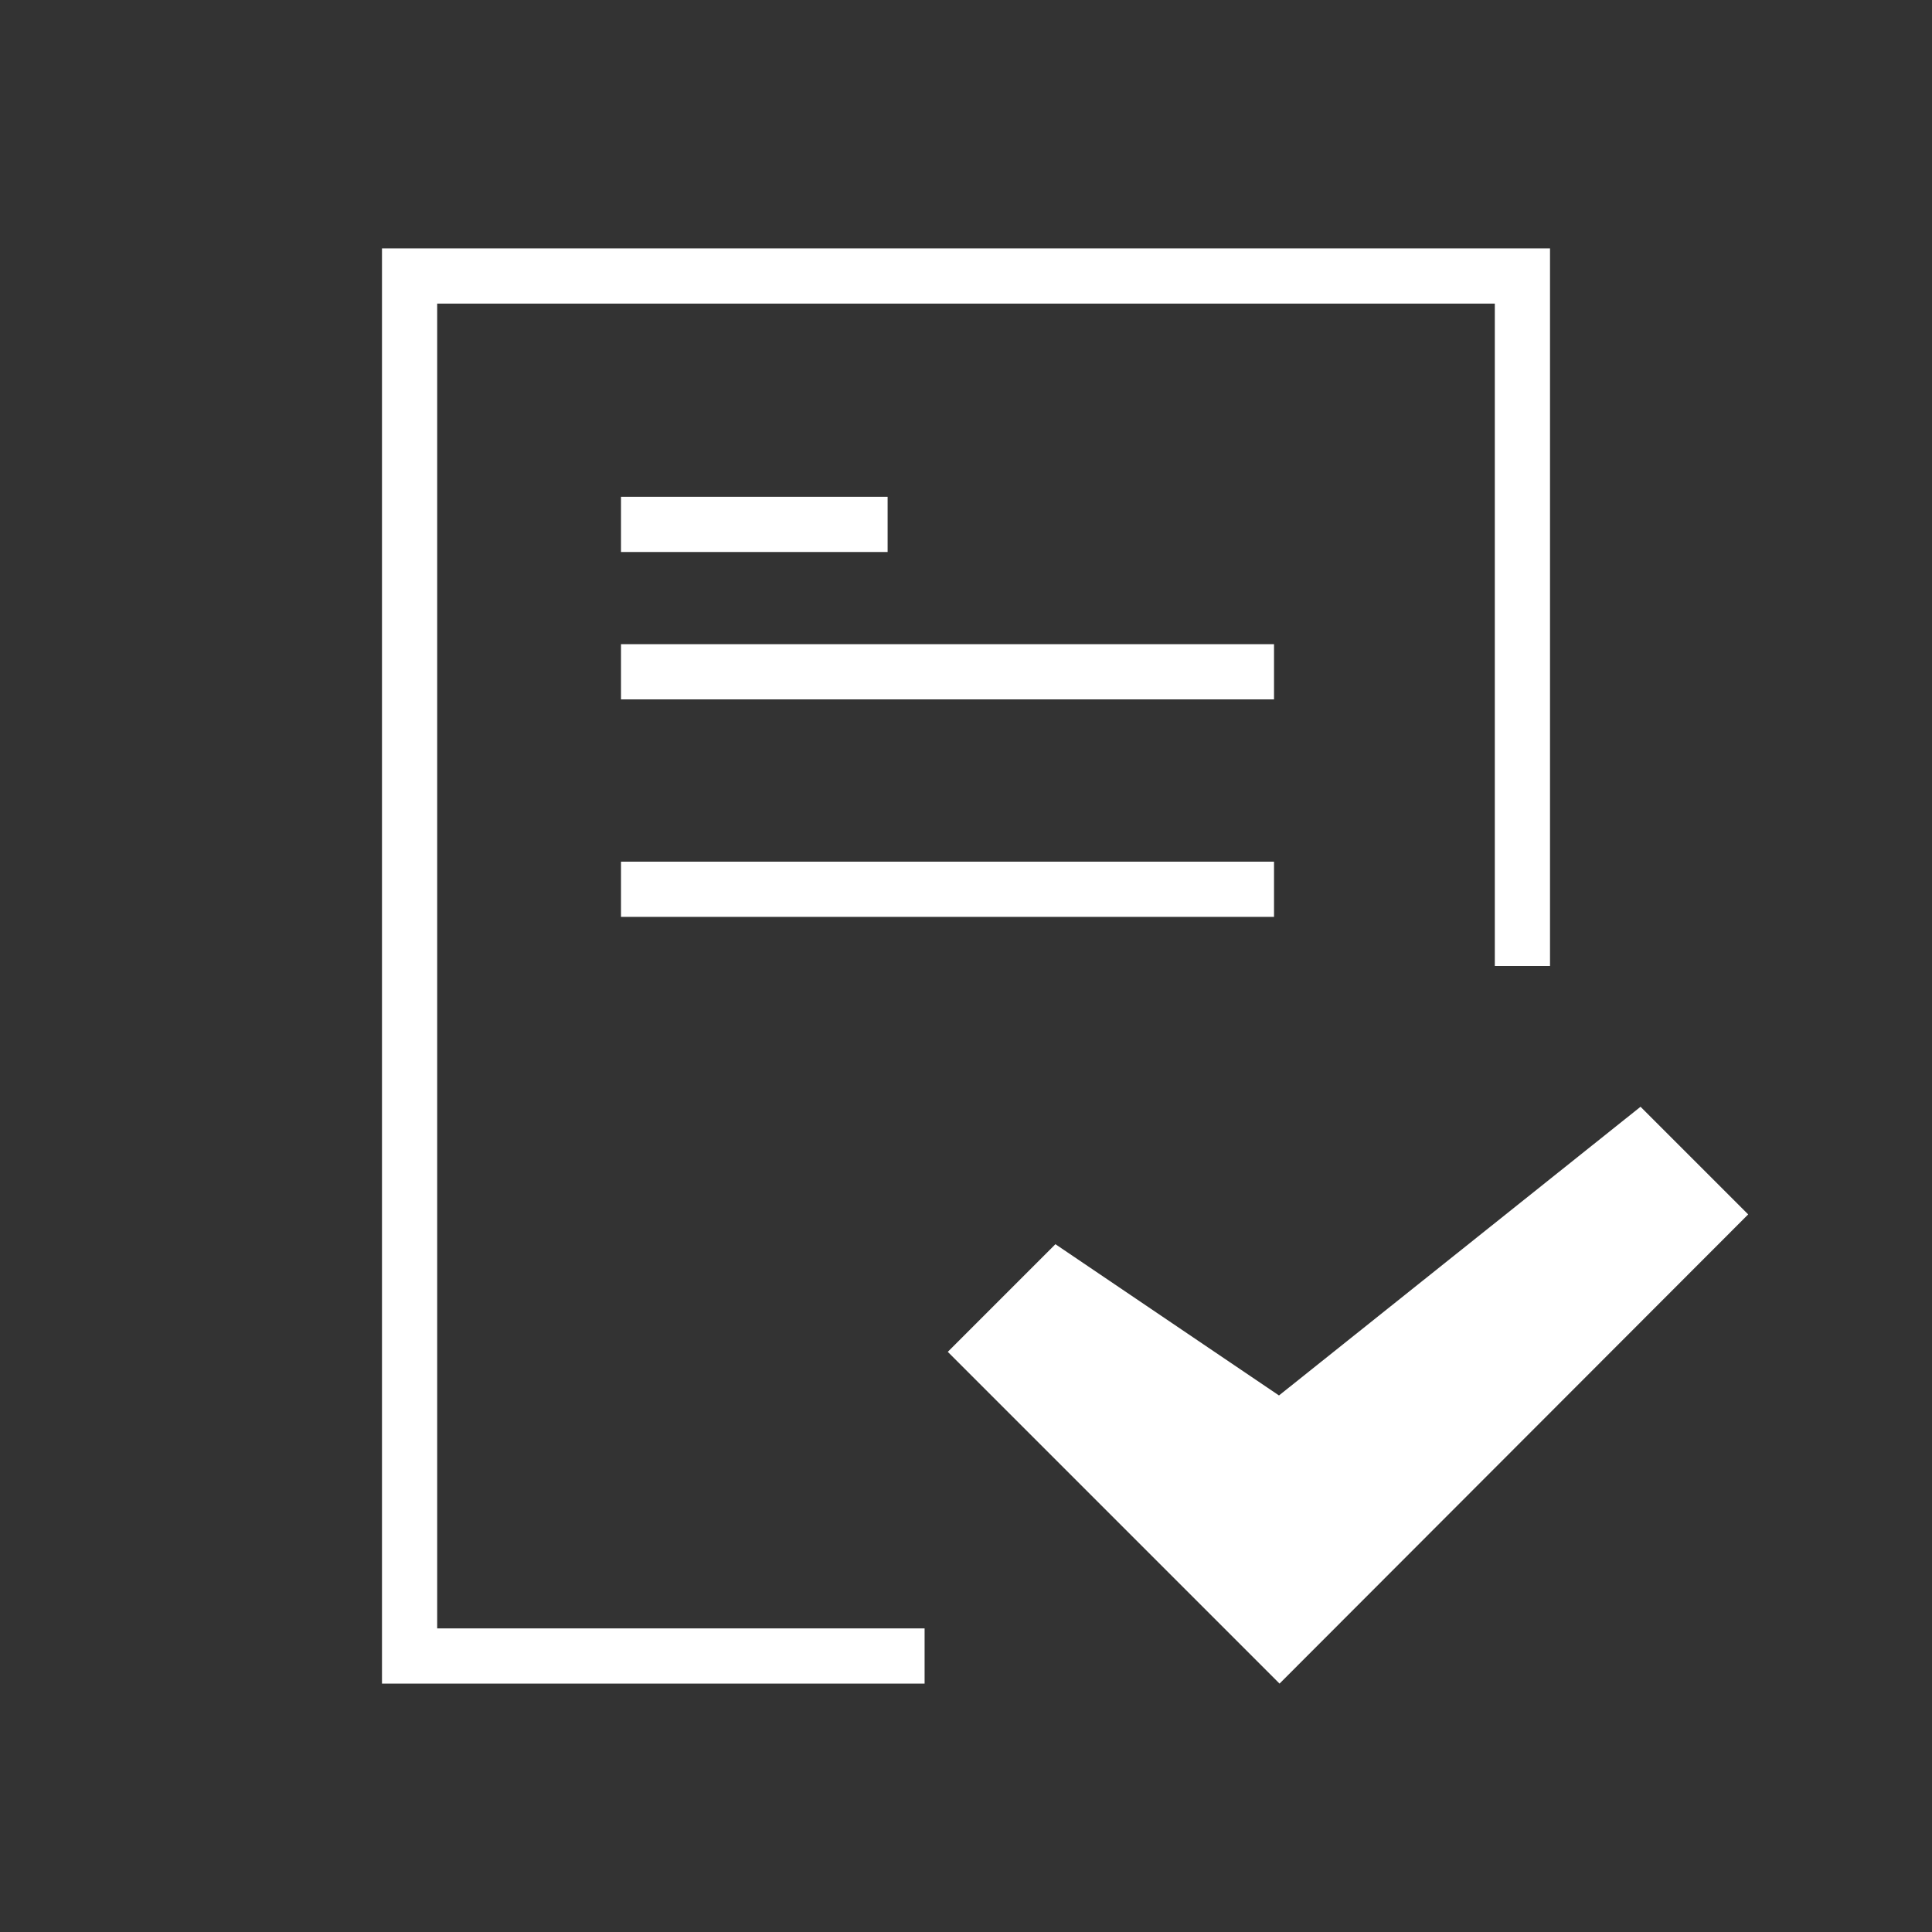 <svg id="图层_1" data-name="图层 1" xmlns="http://www.w3.org/2000/svg" viewBox="0 0 35 35"><rect x="0" y="0" width="35" height="35" fill="#333333" stroke="none"/><defs><style>.cls-1{fill:#fff;}</style></defs><title>江宁区城市综合执法平台</title><rect class="cls-1" x="11.25" y="9" width="4.83" height="1"/><rect class="cls-1" x="11.25" y="11.67" width="11.83" height="1"/><rect class="cls-1" x="11.25" y="15.61" width="11.83" height="1"/><polygon class="cls-1" points="29.72 20.05 23.17 25.28 19.12 22.54 17.17 24.49 23.18 30.5 23.3 30.38 23.3 30.38 31.67 22 29.72 20.05"/><polygon class="cls-1" points="16.75 29.5 7.92 29.5 7.92 5.5 27.08 5.5 27.08 11.17 27.08 13.65 27.08 17.5 28.08 17.5 28.08 12.07 28.08 11.17 28.08 4.5 6.92 4.5 6.92 30.5 16.75 30.5 16.75 29.5"/></svg>